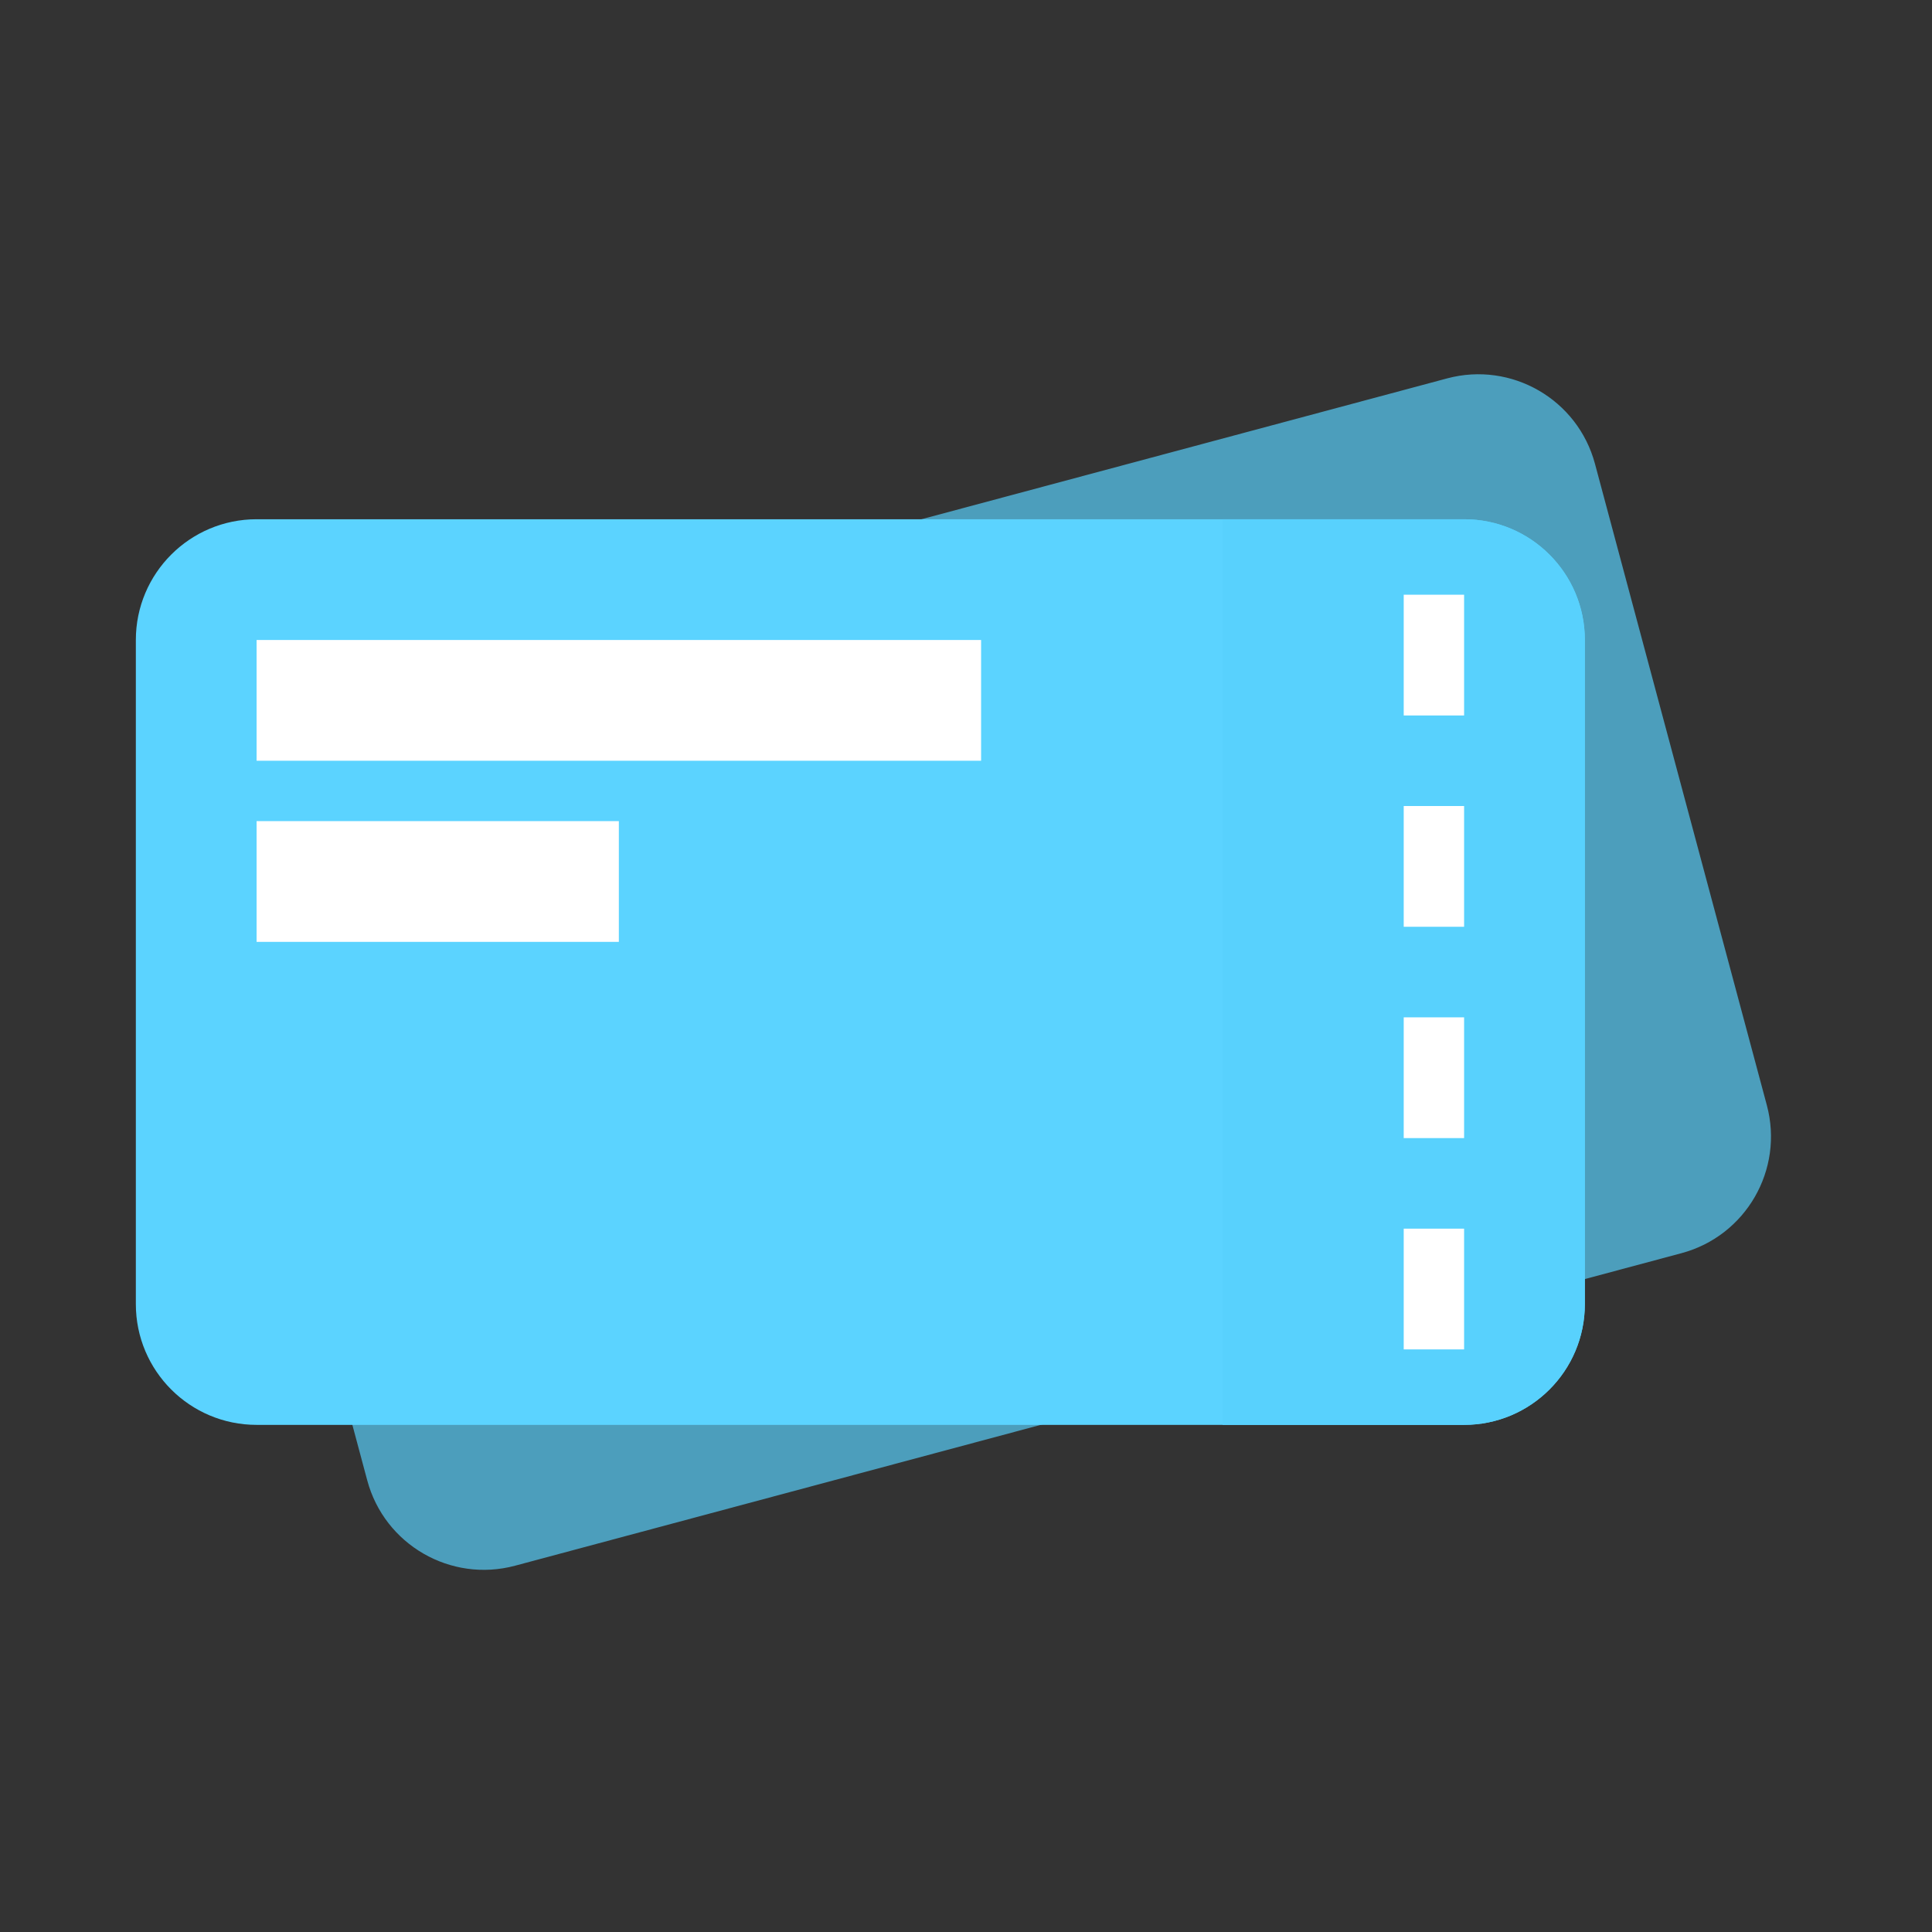 <svg width="188" height="188" viewBox="0 0 188 188" fill="none" xmlns="http://www.w3.org/2000/svg">
<rect x="0" y="0" width="188" height="188" fill="#333333" stroke="none"/>
<path d="M50.125 152.356C43.857 154.035 37.414 150.316 35.734 144.047L19.008 81.624C17.329 75.356 21.049 68.913 27.317 67.234L140.813 36.822C147.081 35.143 153.524 38.863 155.204 45.131L171.93 107.554C173.609 113.822 169.89 120.265 163.622 121.945L50.125 152.356Z" fill="#4C9EBC"/>
<path d="M24.969 138.652C18.479 138.652 13.219 133.391 13.219 126.902V62.277C13.219 55.788 18.479 50.527 24.969 50.527H142.469C148.958 50.527 154.219 55.788 154.219 62.277V126.902C154.219 133.391 148.958 138.652 142.469 138.652H24.969Z" fill="#5BD3FF"/>
<path d="M118.969 138.652V50.527H142.469C148.958 50.527 154.219 55.788 154.219 62.277V126.902C154.219 133.391 148.958 138.652 142.469 138.652H118.969Z" fill="#58D1FD"/>
<path d="M24.969 62.277H95.469V74.027H24.969V62.277ZM24.969 79.902H60.219V91.652H24.969V79.902ZM136.594 57.871H142.469V69.621H136.594V57.871ZM136.594 78.433H142.469V90.183H136.594V78.433ZM136.594 98.996H142.469V110.746H136.594V98.996ZM136.594 119.558H142.469V131.308H136.594V119.558Z" fill="white"/>
</svg>

